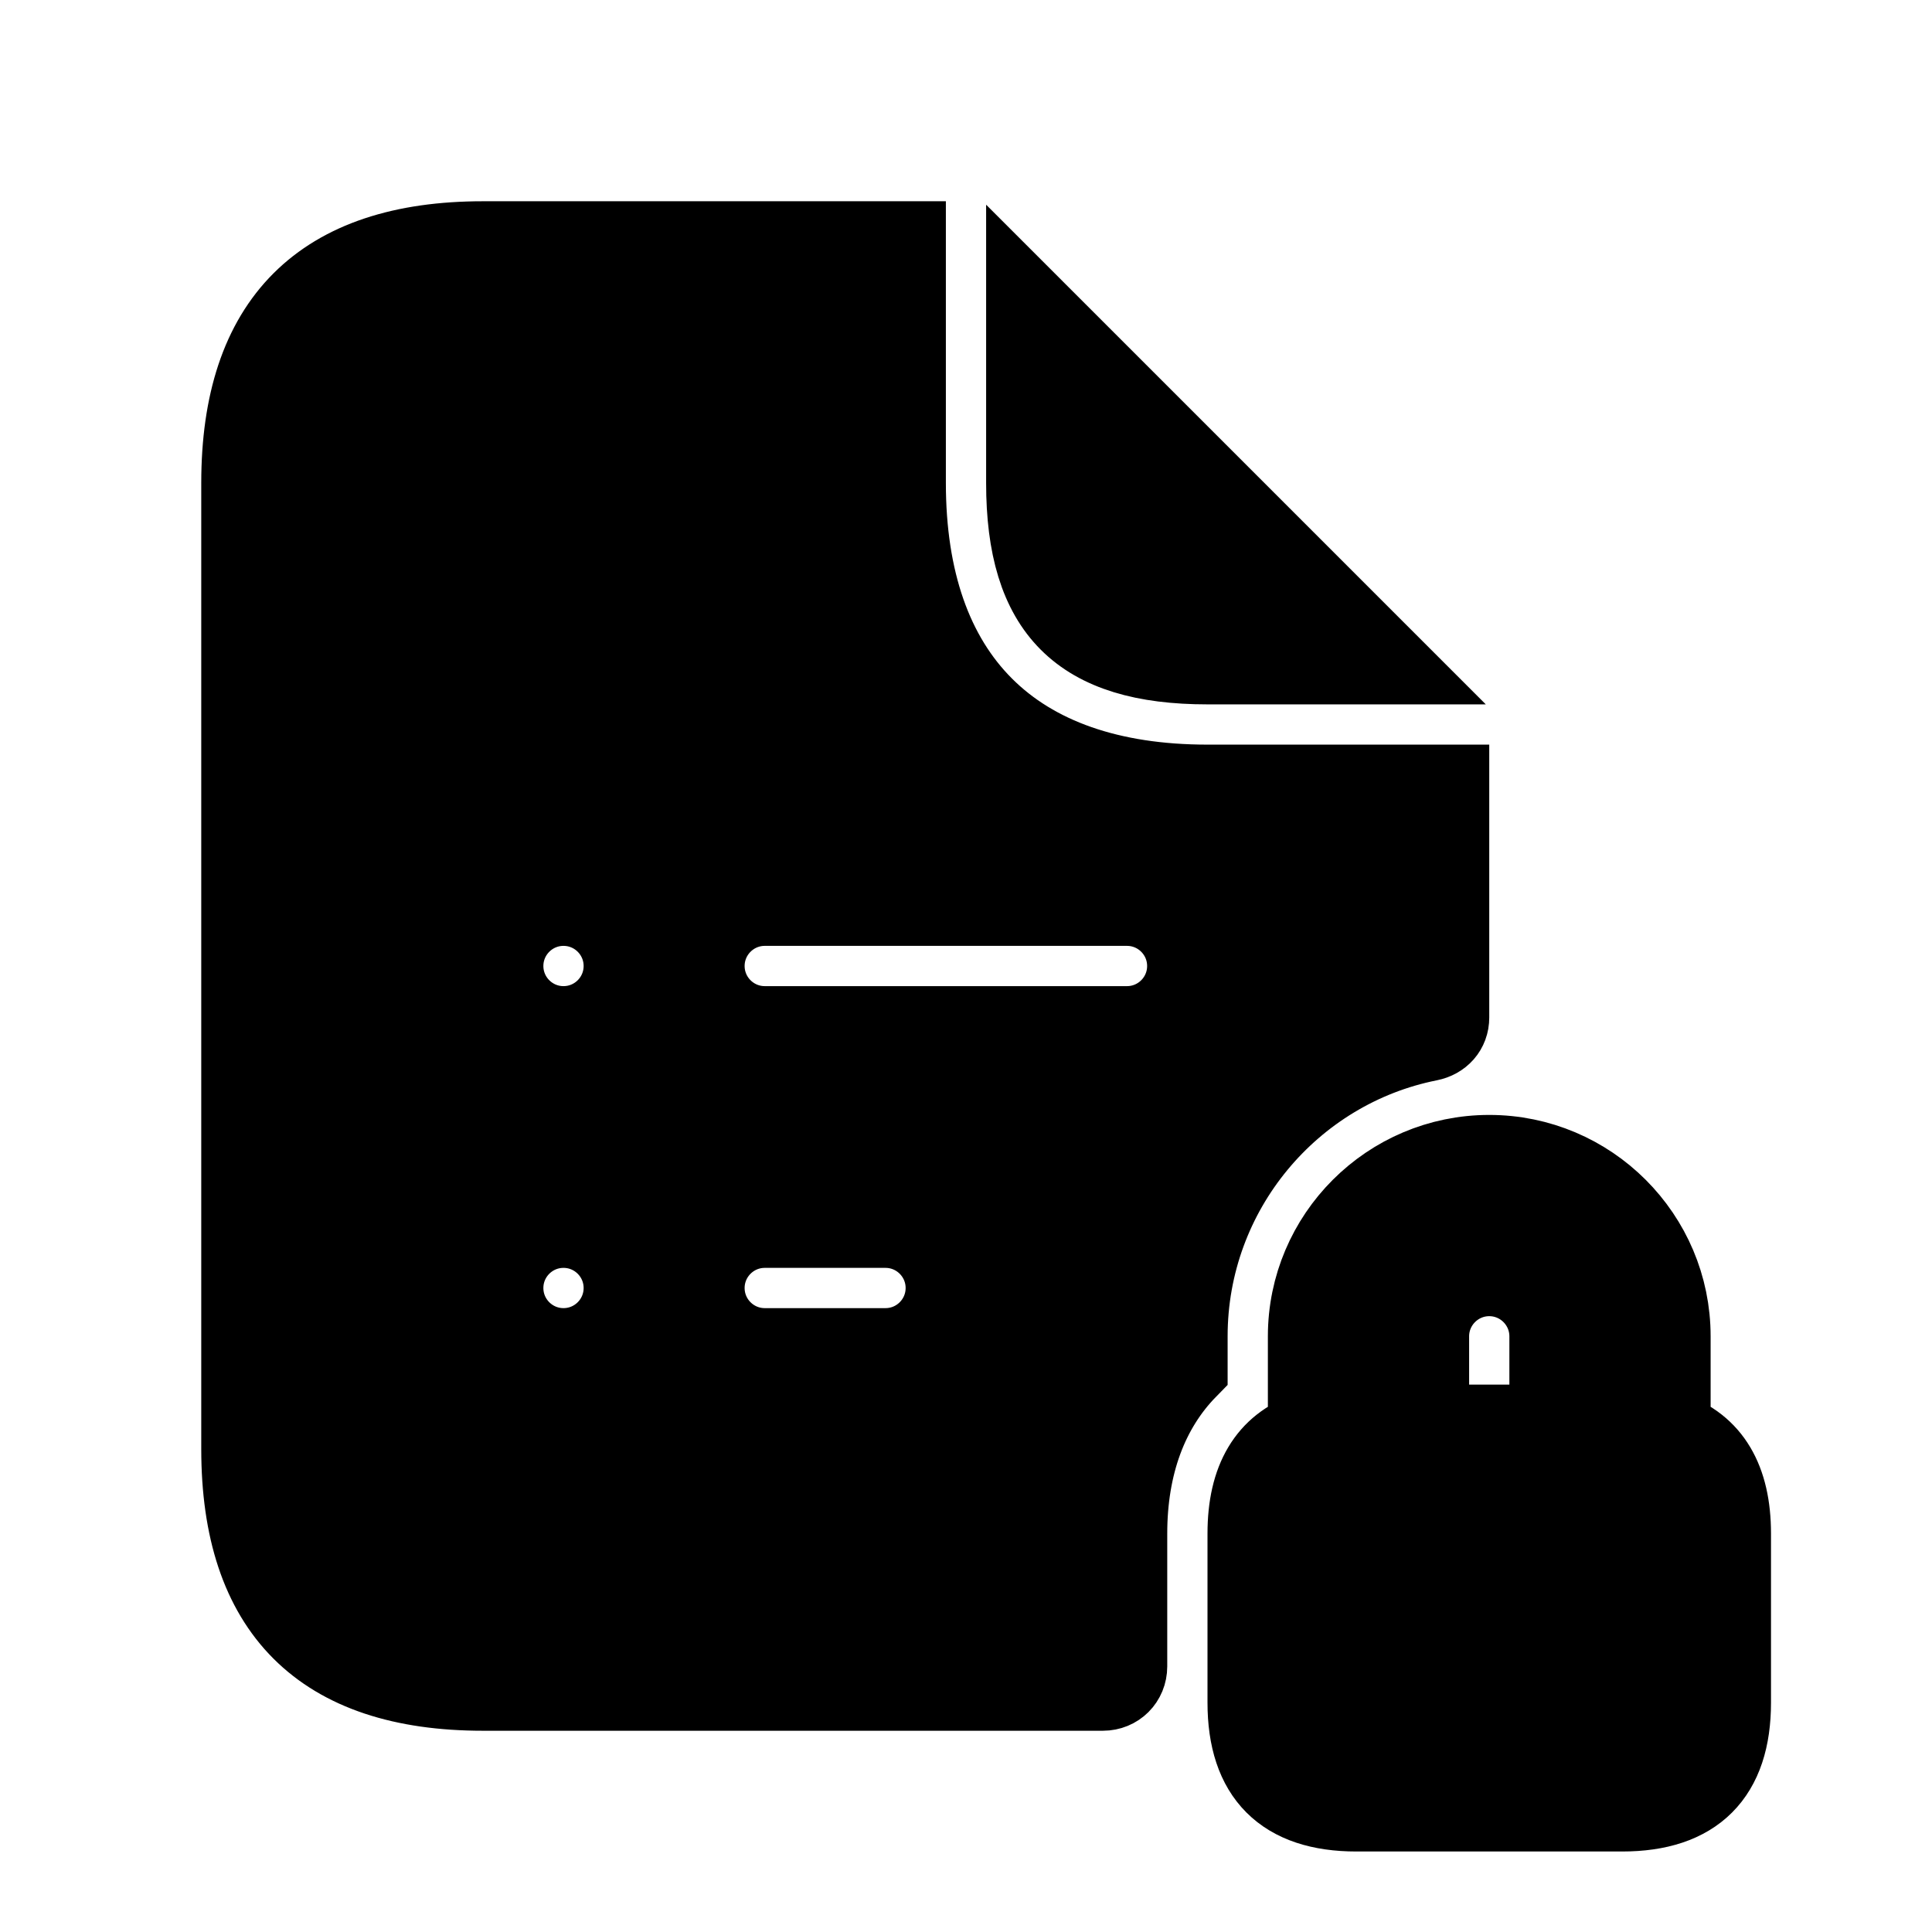 <svg viewBox="0 0 24 24" fill="currentColor" stroke="currentColor" xmlns="http://www.w3.org/2000/svg">
<path d="M12.75 6V3.75L17.25 8.25H15C13.42 8.25 12.75 7.58 12.75 6ZM14.75 16.6V17C14.26 17.5 14 18.2 14 19.05V20.7C14 20.87 13.87 21 13.7 21H6C4 21 3 20 3 18V6C3 4 4 3 6 3H11.25V6C11.25 8.42 12.58 9.75 15 9.75H18V12.64C18 12.79 17.9 12.9 17.75 12.93C16.04 13.27 14.75 14.79 14.75 16.6ZM7.75 16C7.75 15.586 7.414 15.25 7 15.25C6.586 15.25 6.25 15.586 6.25 16C6.25 16.414 6.586 16.75 7 16.75C7.414 16.75 7.75 16.414 7.75 16ZM7.75 12C7.75 11.586 7.414 11.25 7 11.25C6.586 11.25 6.25 11.586 6.25 12C6.25 12.414 6.586 12.75 7 12.75C7.414 12.75 7.75 12.414 7.75 12ZM11.75 16C11.75 15.586 11.414 15.25 11 15.25H9.5C9.086 15.25 8.75 15.586 8.75 16C8.75 16.414 9.086 16.75 9.5 16.75H11C11.414 16.75 11.75 16.414 11.75 16ZM14.75 12C14.75 11.586 14.414 11.25 14 11.25H9.5C9.086 11.25 8.75 11.586 8.75 12C8.75 12.414 9.086 12.75 9.5 12.75H14C14.414 12.75 14.75 12.414 14.75 12ZM21.5 19.05V21.15C21.5 22.05 21.05 22.5 20.15 22.5H16.85C15.95 22.5 15.5 22.05 15.5 21.15V19.05C15.5 18.38 15.751 17.961 16.25 17.79V16.6C16.25 15.359 17.26 14.35 18.5 14.35C19.74 14.35 20.75 15.359 20.75 16.6V17.79C21.249 17.961 21.5 18.38 21.5 19.05ZM19.25 16.6C19.25 16.186 18.913 15.85 18.5 15.85C18.087 15.85 17.75 16.186 17.75 16.6V17.7H19.25V16.6Z" />
</svg>
